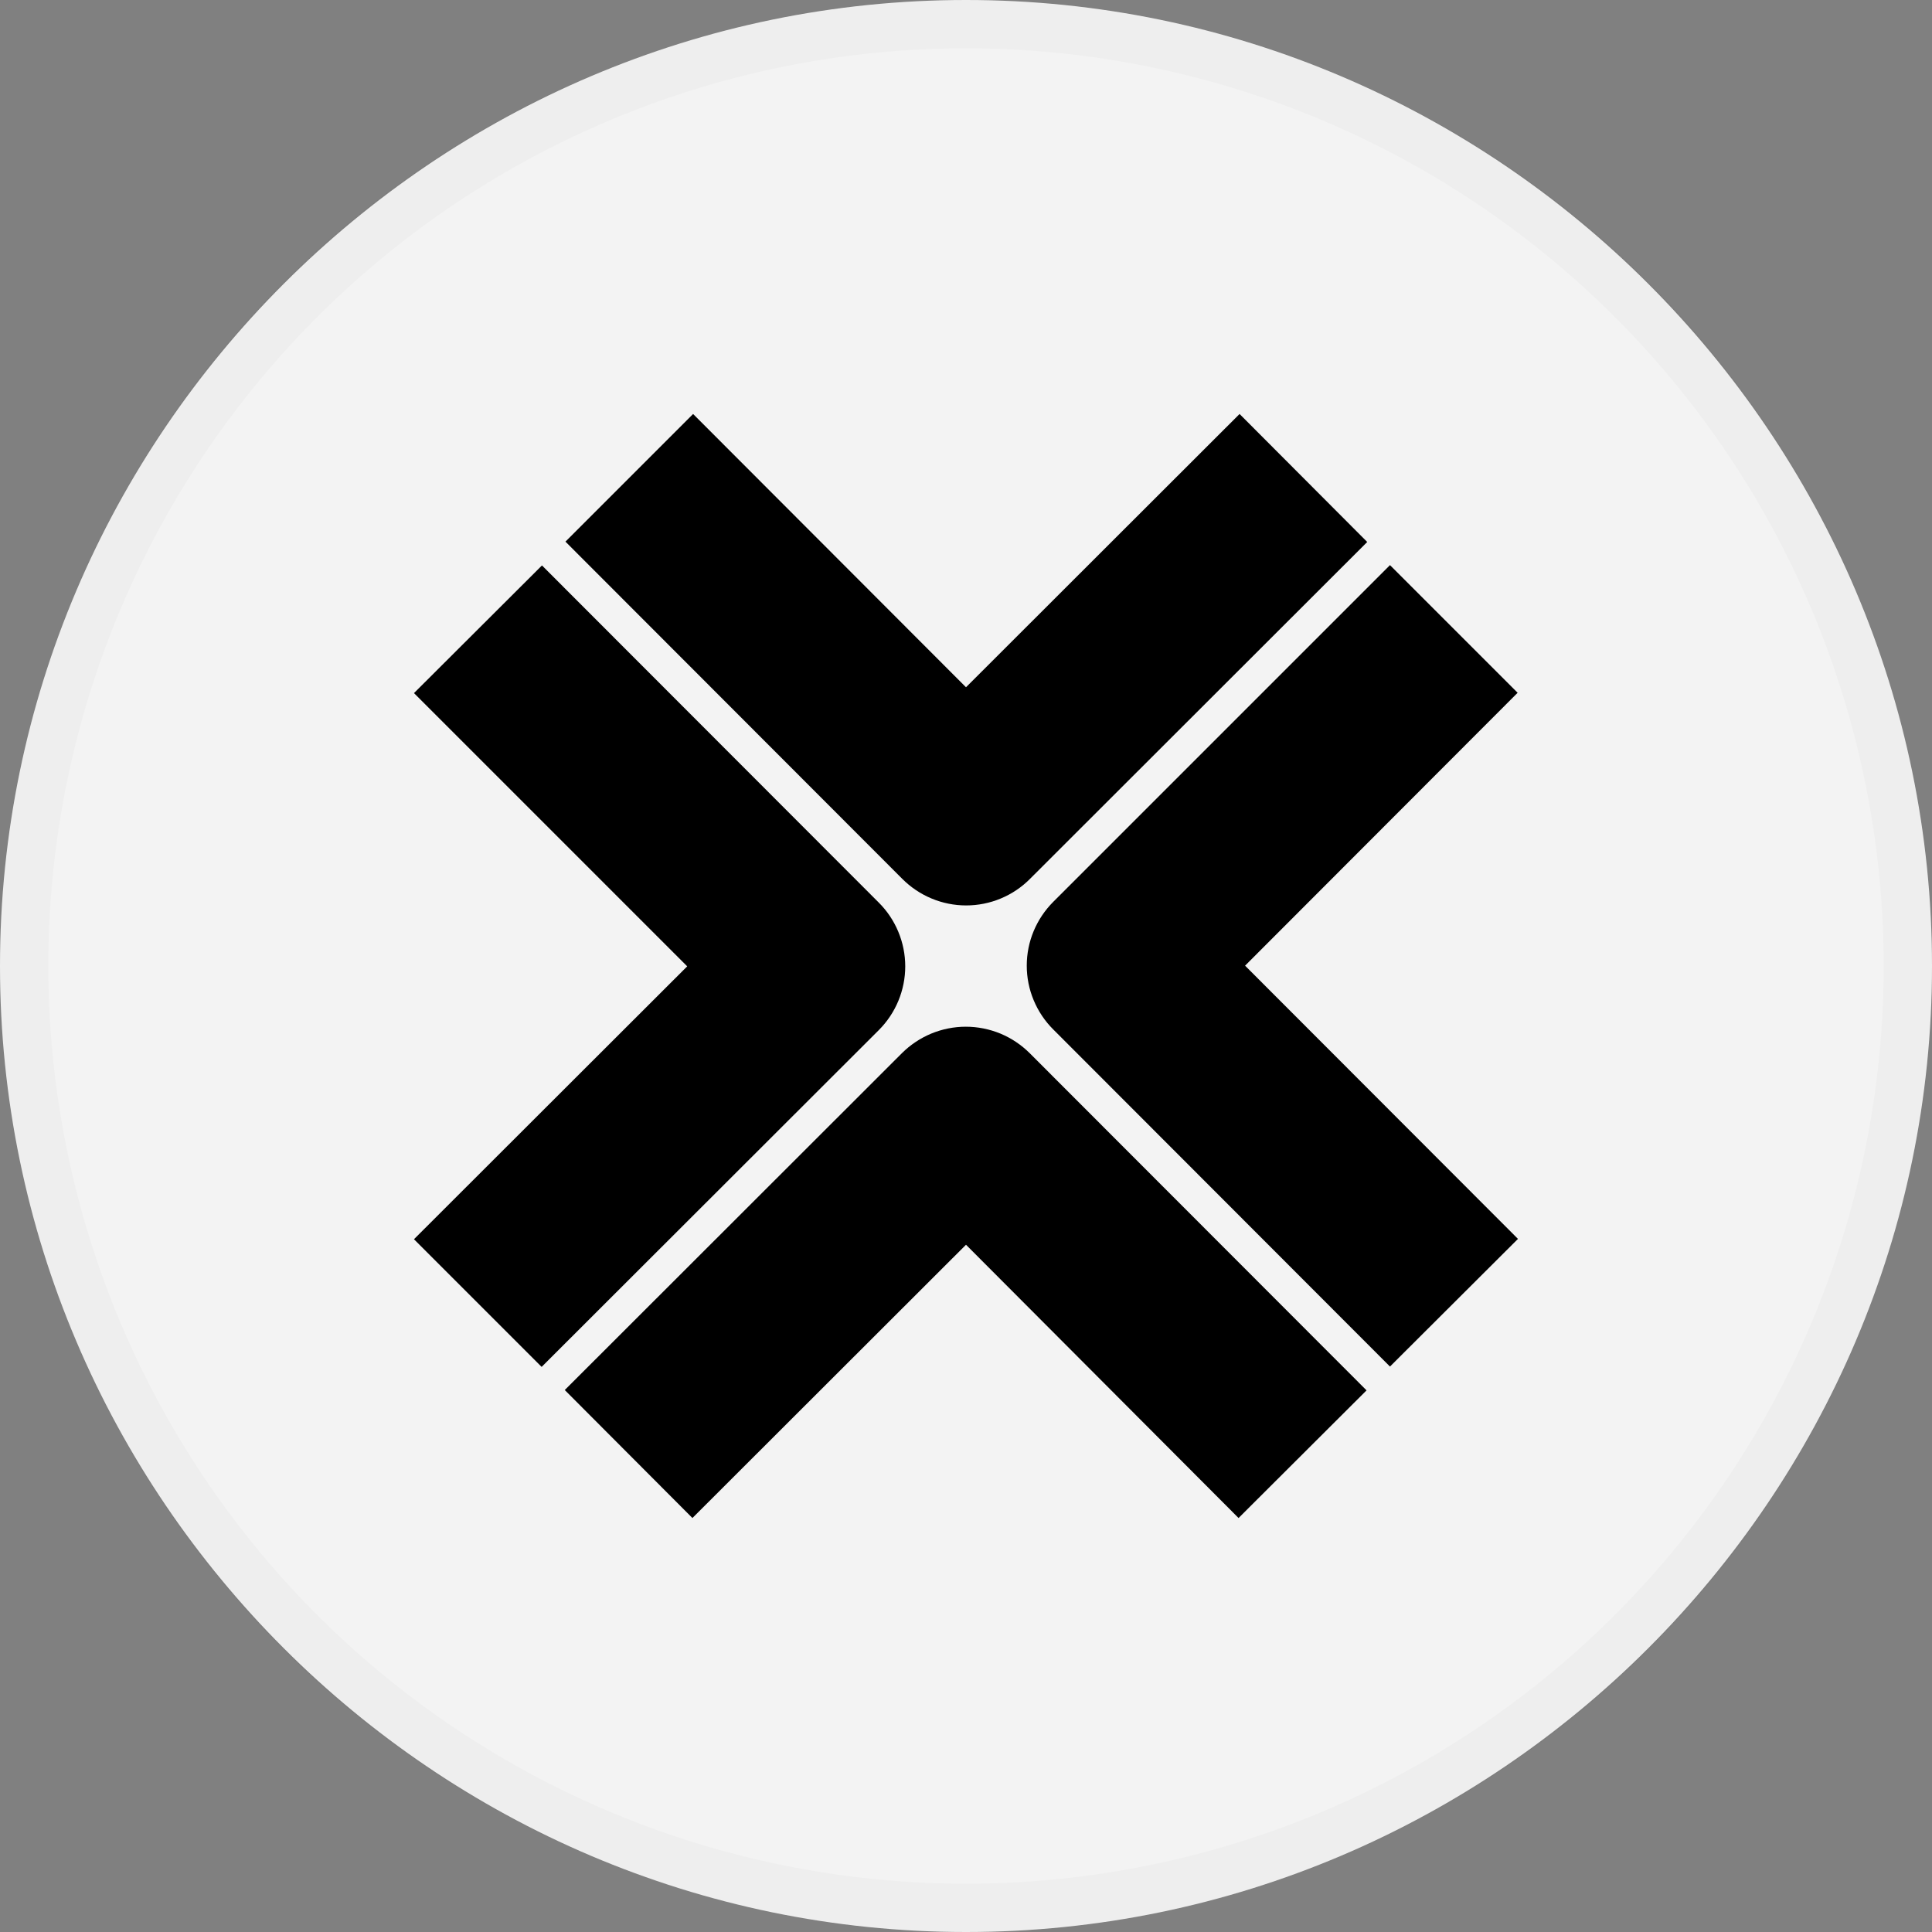 <svg width="40" height="40" viewBox="0 0 40 40" fill="none" xmlns="http://www.w3.org/2000/svg">
<rect x="0" y="0" width="40" height="40" fill="#808080" stroke="none"/>
<g clip-path="url(#clip0_3032_4292)">
<path d="M20 40C31 40 40 31 40 20C40 9 31 0 20 0C9 0 0 9 0 20C0 31 9 40 20 40Z" fill="#F3F3F3"/>
<path d="M21.328 18.193L28.307 11.221L25.664 8.571L20 14.229L14.35 8.571L11.707 11.214L18.678 18.193C18.852 18.368 19.058 18.507 19.286 18.602C19.513 18.697 19.757 18.746 20.003 18.746C20.25 18.746 20.494 18.697 20.721 18.602C20.949 18.507 21.155 18.368 21.328 18.193V18.193ZM31.428 25.65L25.778 19.993L31.421 14.343L28.778 11.7L21.807 18.671C21.633 18.845 21.495 19.051 21.401 19.277C21.306 19.504 21.258 19.747 21.258 19.993C21.258 20.238 21.306 20.482 21.401 20.708C21.495 20.935 21.633 21.141 21.807 21.314L28.778 28.293L31.428 25.65V25.65ZM20 25.771L25.643 31.429L28.293 28.786L21.321 21.807C21.147 21.633 20.941 21.495 20.714 21.4C20.486 21.306 20.242 21.257 19.996 21.257C19.75 21.257 19.506 21.306 19.279 21.4C19.052 21.495 18.845 21.633 18.671 21.807L11.693 28.779L14.336 31.429L20 25.771ZM18.193 21.329C18.367 21.155 18.505 20.949 18.599 20.723C18.693 20.496 18.742 20.253 18.742 20.007C18.742 19.762 18.693 19.518 18.599 19.292C18.505 19.065 18.367 18.859 18.193 18.686L11.221 11.707L8.571 14.35L14.228 20.007L8.571 25.657L11.214 28.3L18.193 21.329V21.329Z" fill="black"/>
<path d="M39.5 20C39.5 23.857 38.356 27.627 36.214 30.834C34.071 34.04 31.026 36.54 27.462 38.016C23.899 39.492 19.978 39.878 16.196 39.125C12.413 38.373 8.939 36.516 6.211 33.789C3.484 31.061 1.627 27.587 0.875 23.804C0.122 20.022 0.508 16.101 1.984 12.538C3.46 8.975 5.96 5.929 9.166 3.786C12.373 1.644 16.143 0.5 20 0.5C25.172 0.5 30.132 2.554 33.789 6.211C37.446 9.868 39.5 14.828 39.5 20Z" stroke="black" stroke-opacity="0.02"/>
</g>
<defs>
<clipPath id="clip0_3032_4292">
<rect width="40" height="40" fill="white"/>
</clipPath>
</defs>
</svg>
